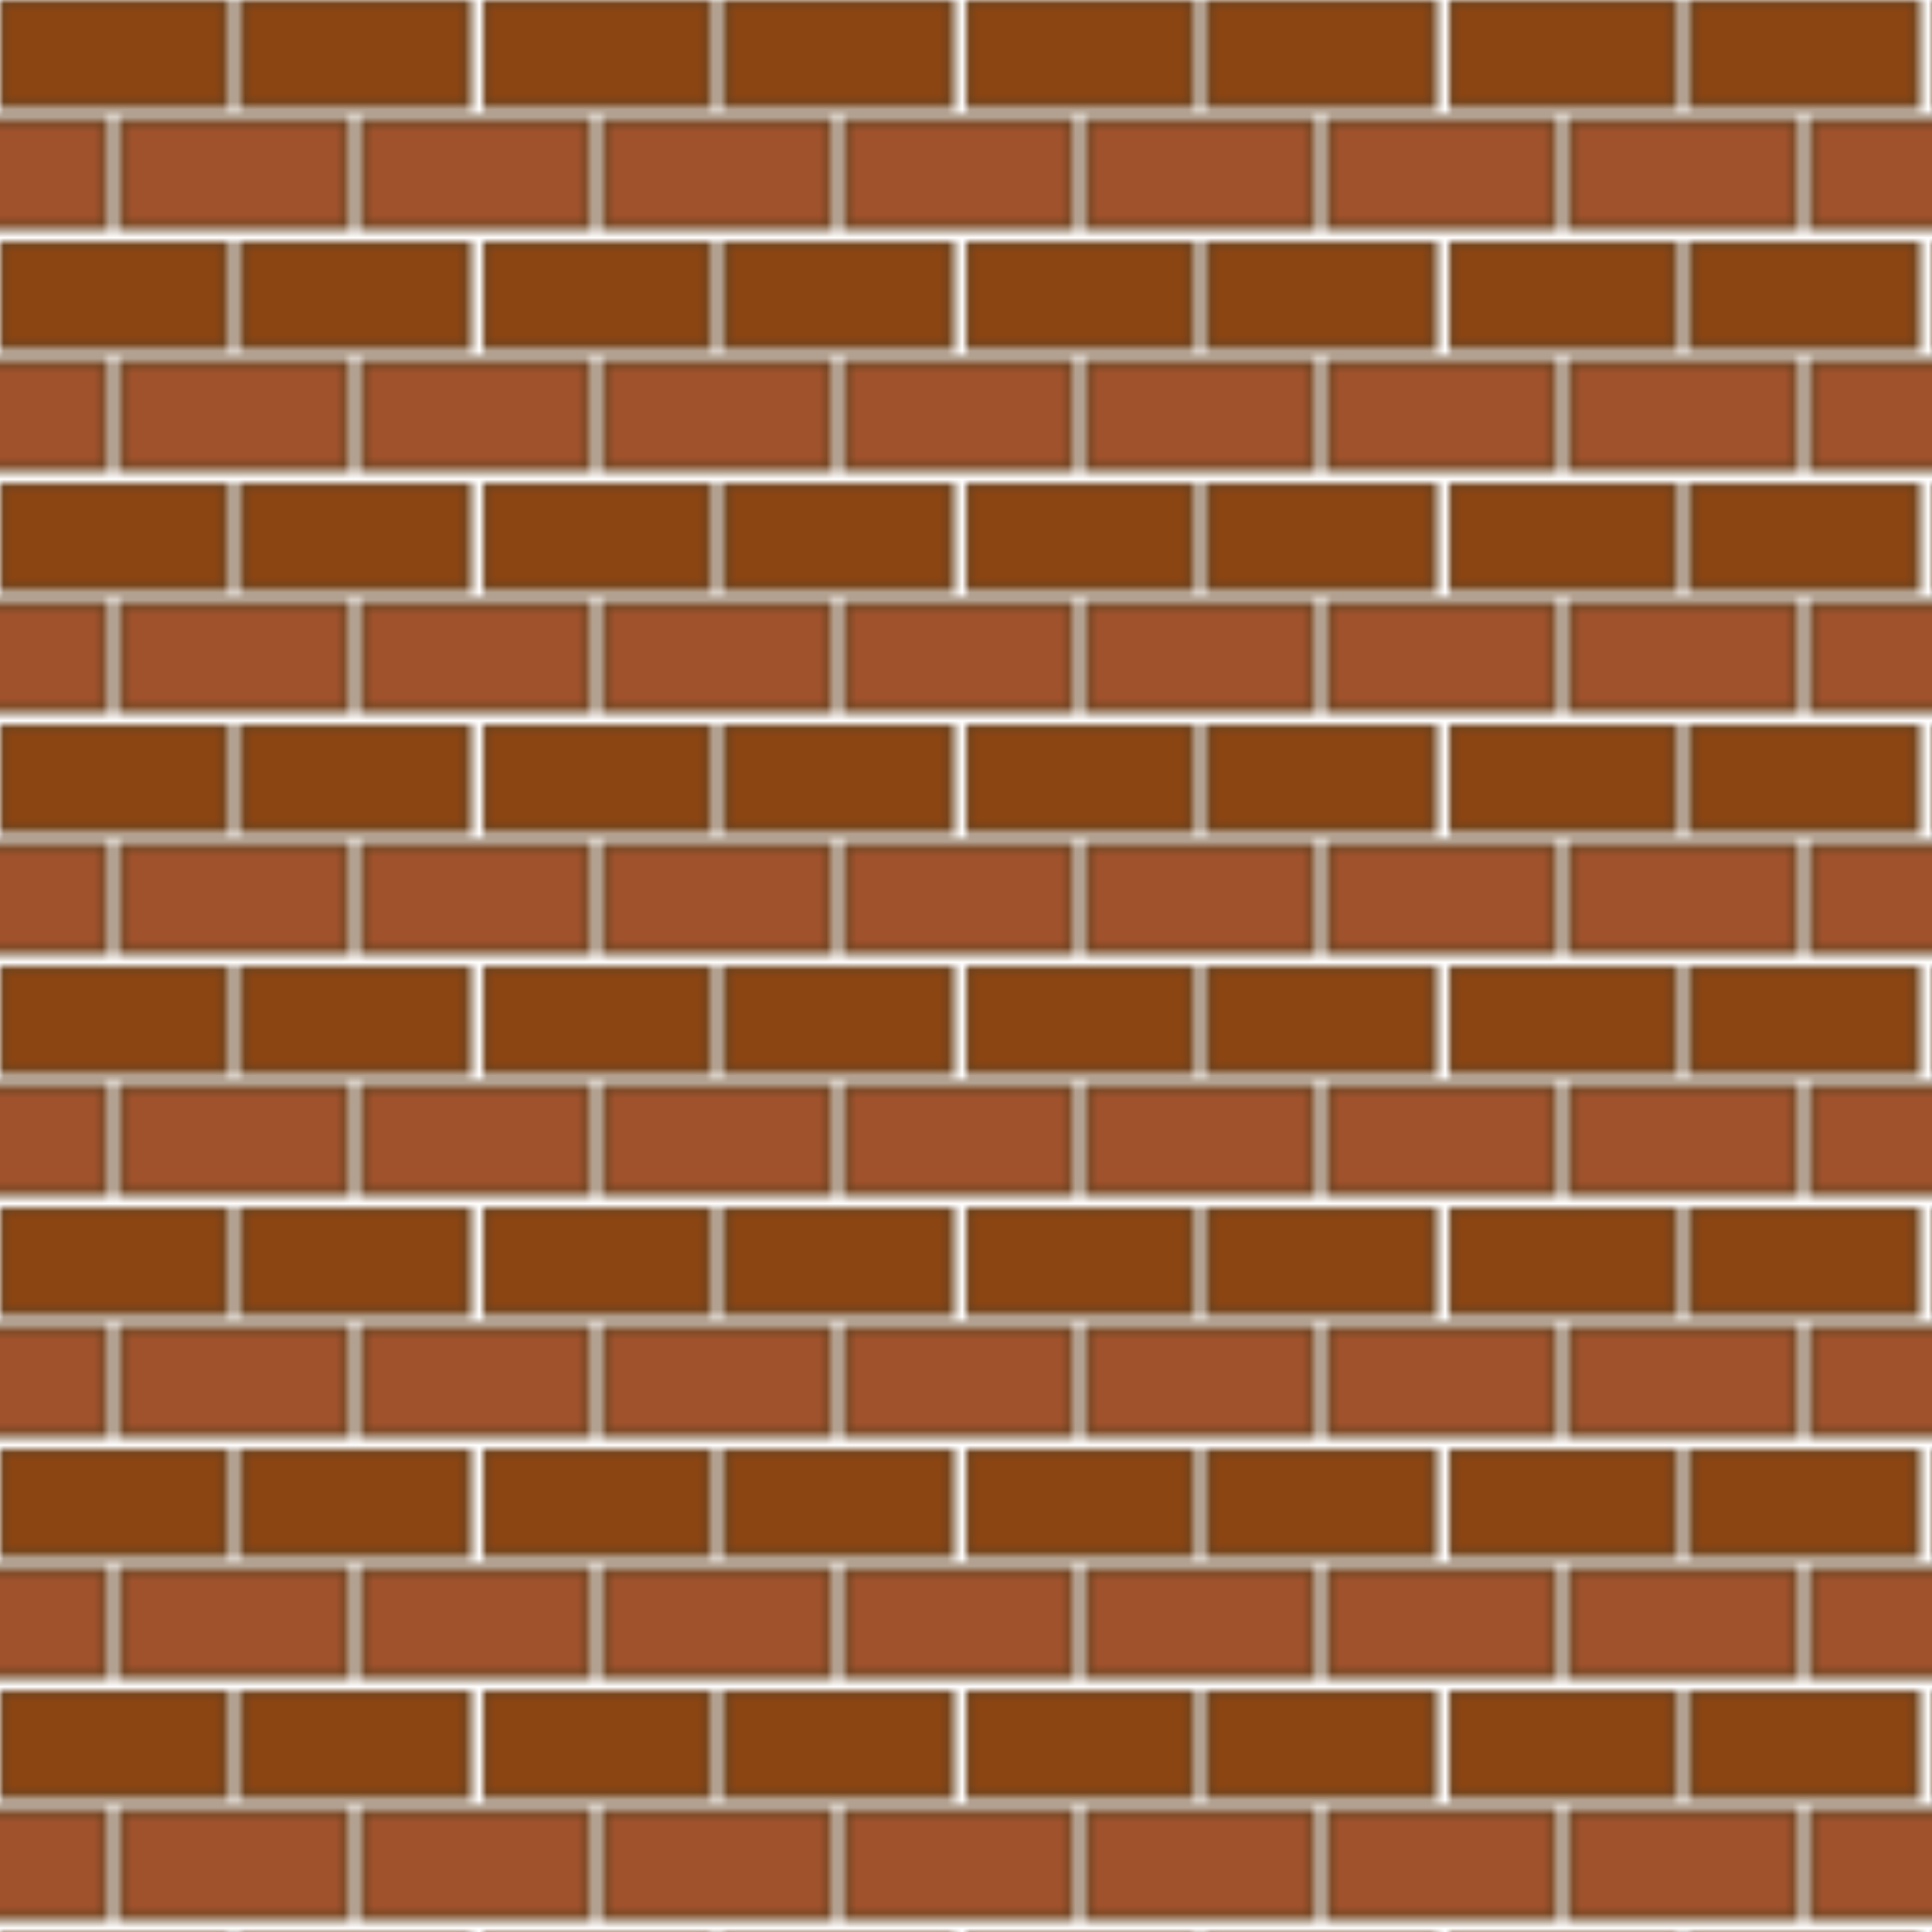 <svg width="256" height="256" xmlns="http://www.w3.org/2000/svg">
  <defs>
    <pattern id="brick" x="0" y="0" width="64" height="32" patternUnits="userSpaceOnUse">
      <!-- First row of bricks -->
      <rect x="0" y="0" width="30" height="14" fill="#8B4513" stroke="#654321" stroke-width="1"/>
      <rect x="32" y="0" width="30" height="14" fill="#8B4513" stroke="#654321" stroke-width="1"/>
      <!-- Second row of bricks (offset) -->
      <rect x="-16" y="16" width="30" height="14" fill="#A0522D" stroke="#654321" stroke-width="1"/>
      <rect x="16" y="16" width="30" height="14" fill="#A0522D" stroke="#654321" stroke-width="1"/>
      <rect x="48" y="16" width="30" height="14" fill="#A0522D" stroke="#654321" stroke-width="1"/>
    </pattern>
  </defs>
  <rect width="256" height="256" fill="url(#brick)"/>
</svg>
